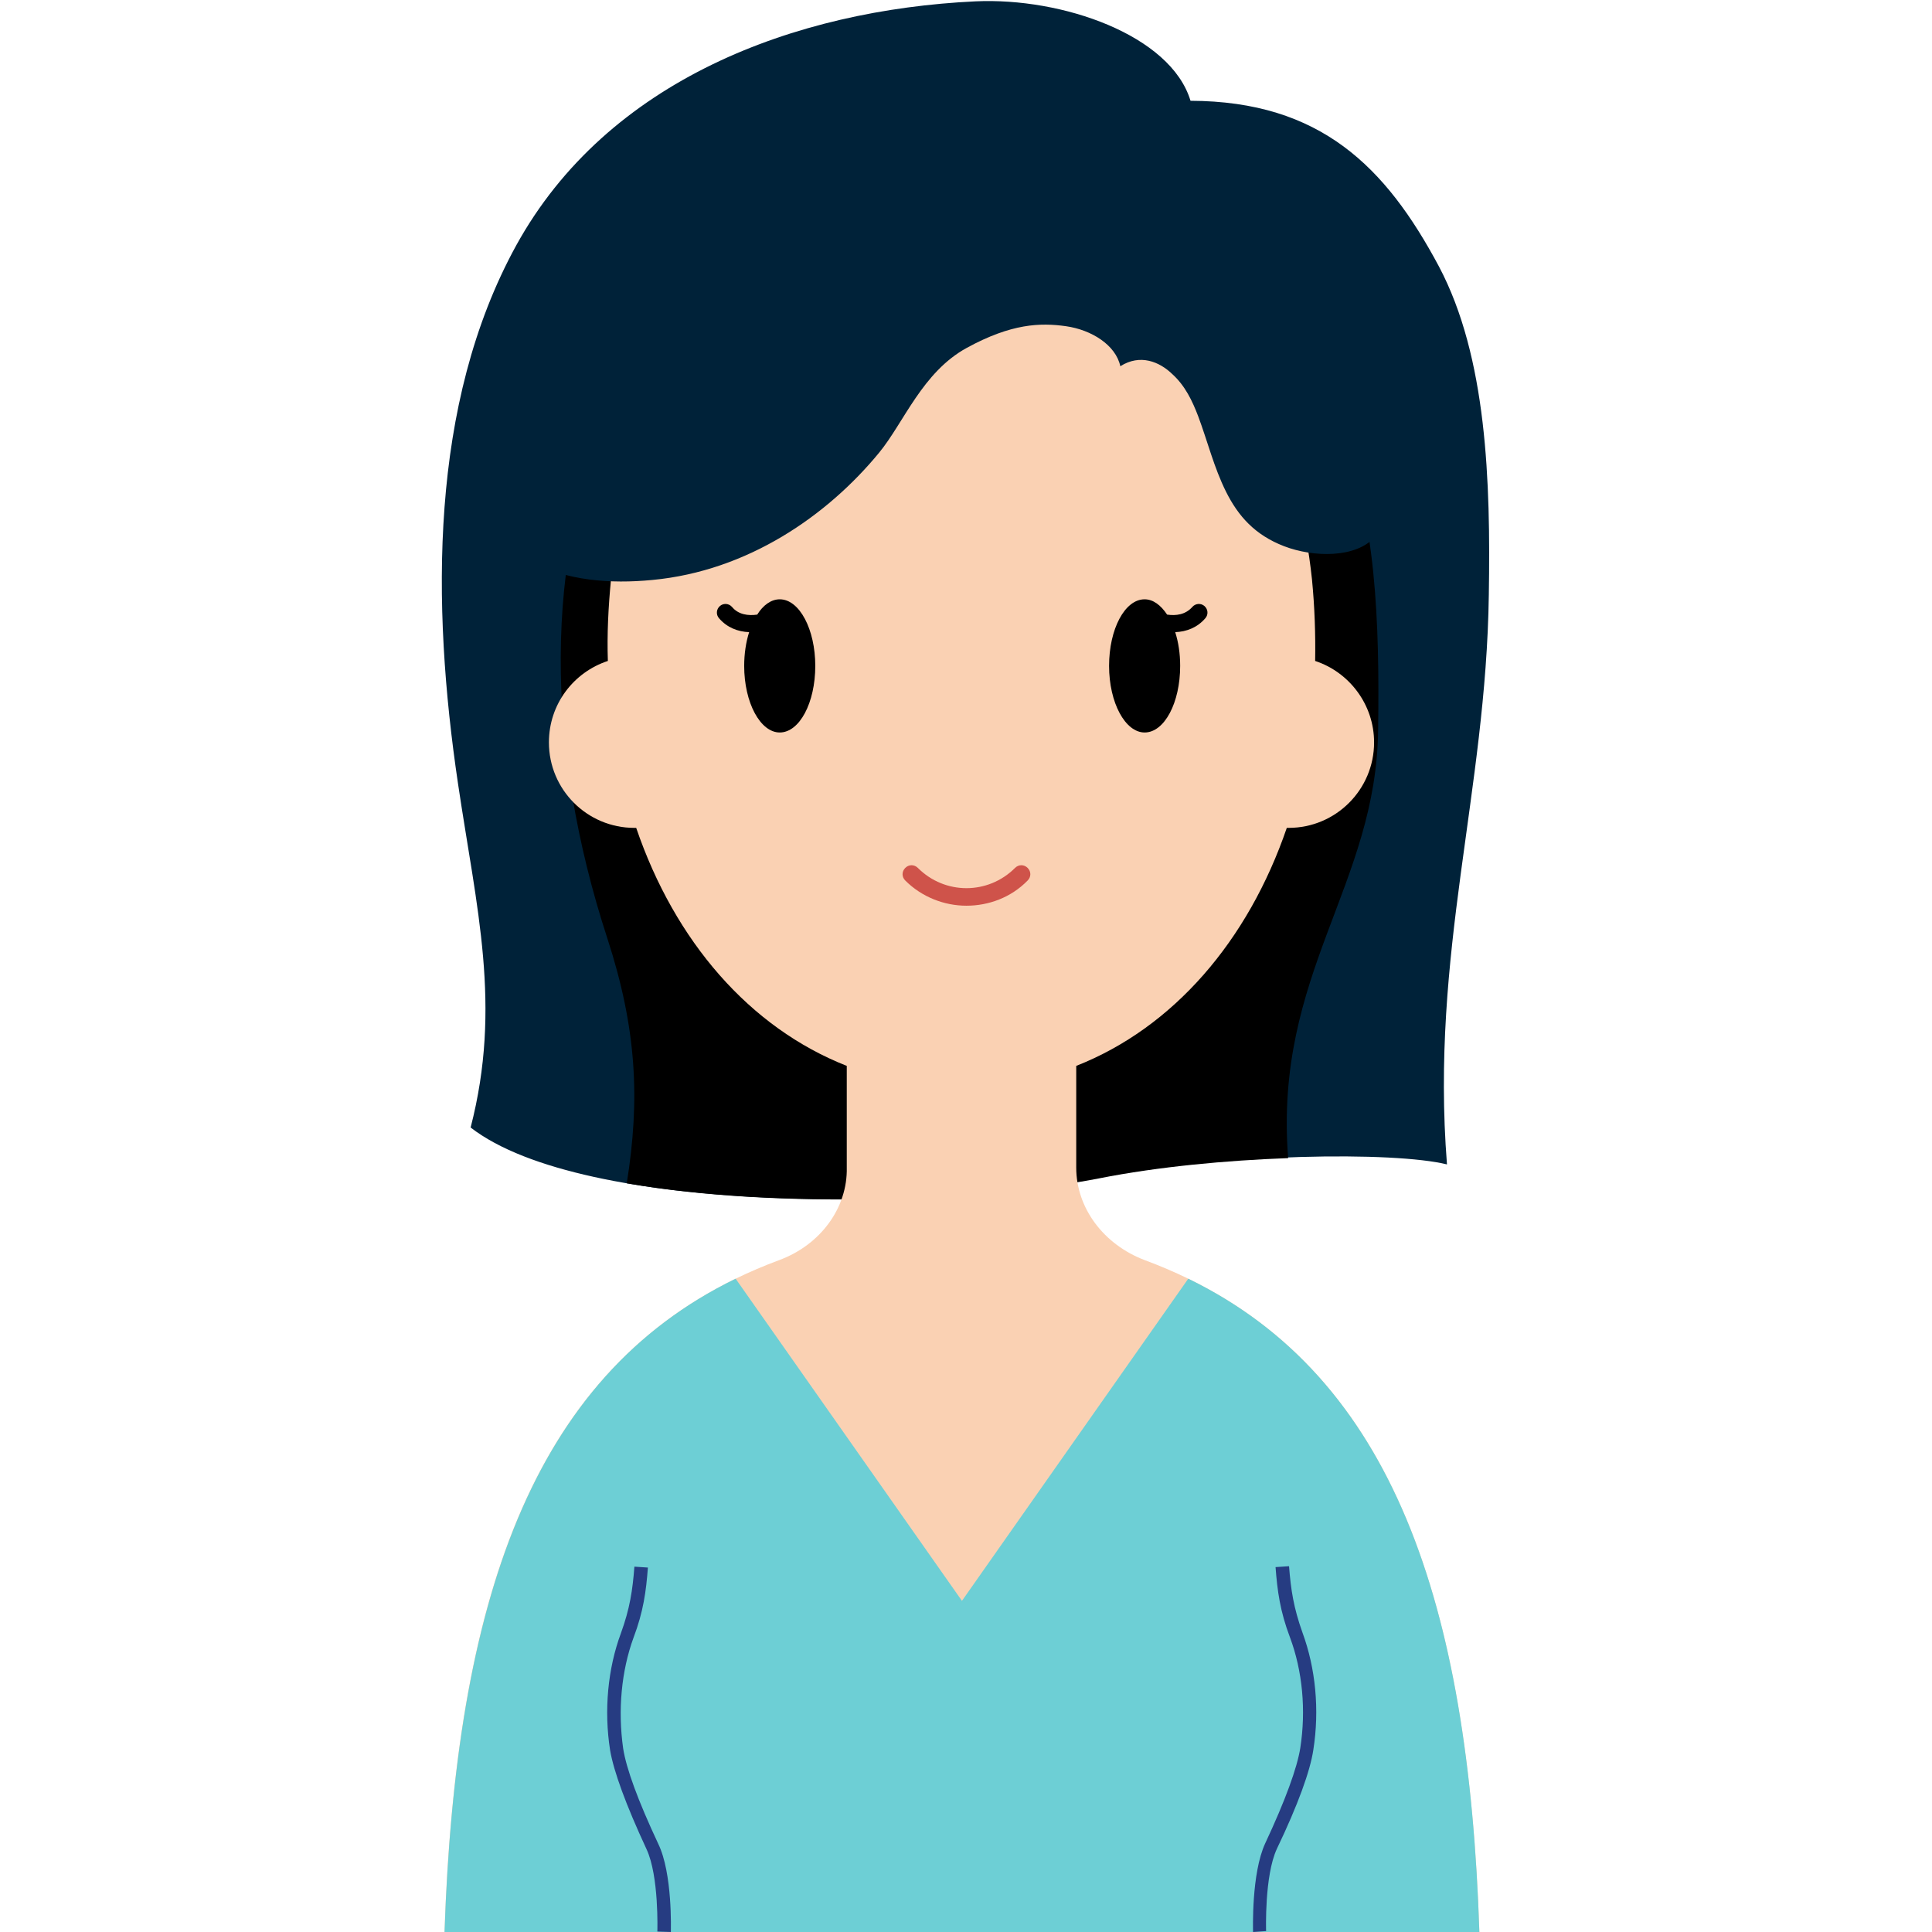 <svg id="圖層_1" enable-background="new 0 0 232.8 429.4" height="512" viewBox="0 0 232.8 429.4" width="512" xmlns="http://www.w3.org/2000/svg"><g><g><path d="m6.3 250.6c7-27.1 1.3-48.7-2.8-76.4-5.9-39.7-6.4-84.4 12.9-119.6 20.3-36.9 62-52.4 102.1-54.3 19.3-.9 43.4 7.5 47.8 22.1 28.9.1 43.4 14.7 55.2 36.8 10.7 20.2 11.5 47.9 11.1 73-.6 43.9-13 79.7-9.3 126.6-11.7-2.9-49.5-2.5-77.5 3-35.8 7.1-114.3 8.3-139.5-11.2" fill="#002239"/></g><g><path d="m146 261.9c13.1-2.6 28.3-4 42-4.5-3.2-41 19.7-60.6 20-95.4.3-22.9-.3-48.1-8.8-66.5-9.2-20.2-20.6-33.5-43.4-33.6-3.5-13.3-22.5-20.9-37.7-20.1-31.6 1.7-64.4 15.8-80.4 49.4-15.2 32-14.8 75.2-1 117.4 6.5 20 7.3 35.7 4.3 54.4 33.9 5.9 79.9 3.8 105-1.1z"/></g><path d="m74.8 280.1c-52.7 19.6-71.7 71-74.3 149.3h230c-2.6-78.3-21.6-129.7-74.3-149.3-9.3-3.5-15.3-11.7-15.3-20.6v-22.6c21.6-8.5 38.2-27.8 46.8-52.9h.4c10.5 0 19-8.5 19-19 0-8.4-5.5-15.6-13.1-18.1.1-5.9-.1-11.9-.7-18.1-5.6-53-40.1-78.7-77.9-78.7-37.7 0-72.3 25.6-77.9 78.7-.6 6.1-.9 12.2-.7 18.1-7.6 2.5-13.1 9.6-13.1 18.1 0 10.5 8.5 19 19 19h.4c8.6 25.2 25.2 44.4 46.8 52.9v22.6c.2 8.9-5.8 17.2-15.1 20.6z" fill="#fad1b3"/><g><g><path d="m116.5 201.3c-4.9 0-9.9-1.9-13.6-5.6-.8-.8-.8-2 0-2.8s2-.8 2.8 0c6 6 15.6 6 21.6 0 .8-.8 2-.8 2.8 0s.8 2 0 2.8c-3.7 3.8-8.7 5.6-13.6 5.6z" fill="#cf534a"/></g><g><path d="m75 133.2c-1.9 0-3.7 1.3-5 3.4-2 .3-4.2 0-5.6-1.7-.7-.8-1.9-.9-2.7-.2s-.9 1.9-.2 2.7c1.8 2.1 4.2 3 6.7 3.1-.7 2.2-1.1 4.8-1.1 7.5 0 8.2 3.6 14.8 7.9 14.8 4.4 0 7.9-6.6 7.9-14.8 0-8.1-3.5-14.8-7.9-14.8z"/><path d="m169.4 134.7c-.8-.7-2-.6-2.7.2-1.5 1.7-3.6 2-5.6 1.7-1.4-2.1-3.1-3.4-5-3.4-4.4 0-7.9 6.6-7.9 14.8s3.6 14.8 7.9 14.8c4.4 0 7.9-6.6 7.9-14.8 0-2.8-.4-5.3-1.1-7.5 2.5-.1 4.9-1 6.7-3.1.7-.8.6-2-.2-2.7z"/></g></g><g><path d="m24.8 99.6c-4.9-1.9-10.9 1.1-13.2 5.1-4 6.9.4 15.7 8.1 20 7.7 4.4 17.7 5.1 27 4.2 21.2-2 38.9-14.3 50.4-28.3 5.5-6.7 9.6-17.9 19.5-23.3s16.3-5.6 22-4.8 11.1 4.2 12.1 8.9c4.4-2.8 8.7-1 11.5 1.7 2.9 2.6 4.5 6 5.8 9.4 2.1 5.6 3.5 11.4 6.2 16.8s6.4 9.6 12.9 12.1 16 2.7 20.2-2.1c0 0-3.5-33.9-17.9-50.9-12.3-14.6-38.2-32.8-78.7-32.8s-57.5 13.5-72.4 32.4c-10.3 13.1-13.5 31.6-13.5 31.6z" fill="#002239"/></g><g><path d="m165.8 284.2-50.3 71.6-50.3-71.6c-45.4 22.1-62.2 71.9-64.7 145.2h230c-2.4-73.3-19.3-123.1-64.7-145.2z" fill="#6dcfd5"/></g><g fill="#263c82"><path d="m50.8 429.4-3-.1c0-.1.4-12.3-2.4-18.3-4.6-9.9-7.3-17.3-8.1-22-1.4-8.9-.5-18.2 2.4-26 2-5.5 2.6-9.6 3-14.8l3 .2c-.4 5.3-1 9.8-3.2 15.6-2.7 7.4-3.5 16.1-2.3 24.6.7 4.5 3.3 11.6 7.8 21.2 3.2 6.6 2.8 19.1 2.8 19.6z"/><path d="m180.2 429.4c0-.5-.4-13 2.7-19.7 4.5-9.6 7.1-16.8 7.8-21.2 1.3-8.4.5-17.1-2.3-24.6-2.2-5.8-2.8-10.3-3.2-15.6l3-.2c.4 5.2 1 9.2 3 14.8 2.9 7.9 3.8 17.1 2.4 26-.7 4.7-3.4 12.2-8.1 22-2.8 6-2.4 18.2-2.4 18.3z"/></g></g></svg>